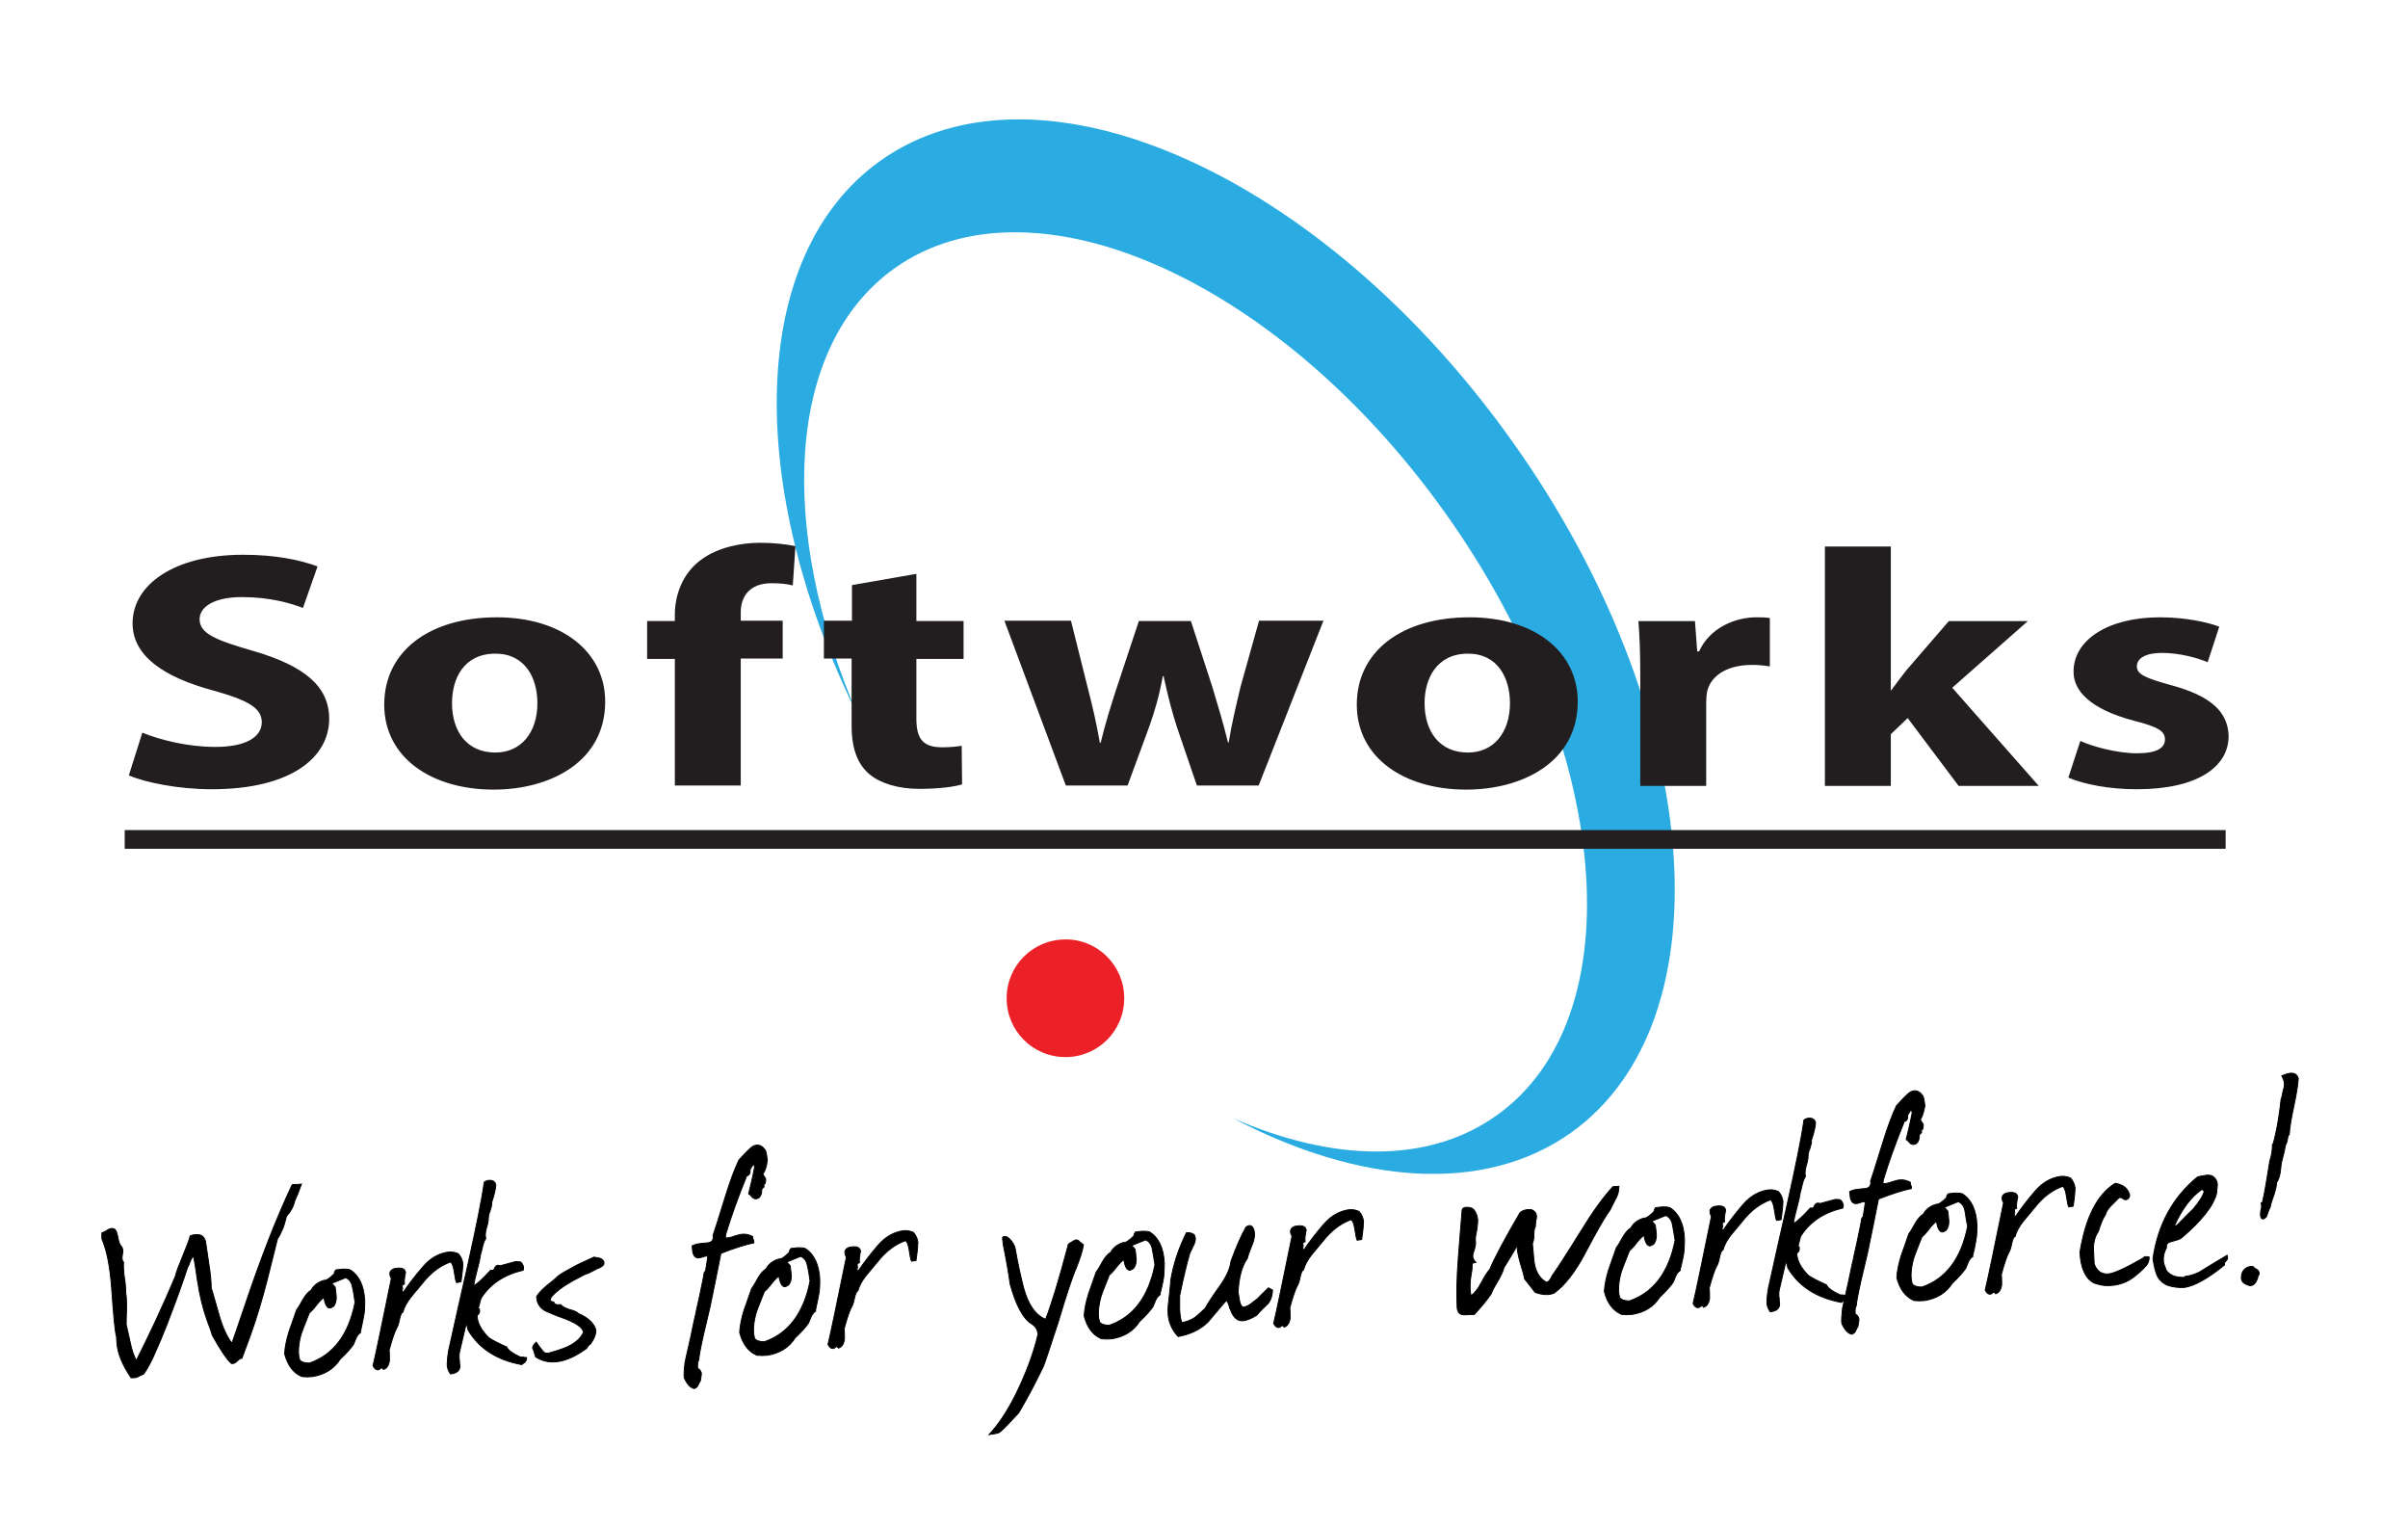 <?xml version="1.0" ?>
<svg xmlns="http://www.w3.org/2000/svg" viewBox="0 0 643 408" xml:space="preserve">
	<style>.st2{fill:#221e1f}.st4{stroke:#000;stroke-width:.25;stroke-miterlimit:10}</style>
	<path d="M404 118.1C353.1 46.4 277.5 12.8 235.1 42.9c-35.4 25.2-36.3 87-5.9 148.4-21.8-50.3-19.3-99.1 9.7-119.7 36.9-26.2 102.8 3.1 147.2 65.6 44.4 62.5 50.4 134.4 13.5 160.6-18.4 13.1-43.9 12.3-70.4.7 33.7 17.7 67 20.4 90.3 3.9 42.3-30.2 35.4-112.7-15.5-184.3z" style="fill:#2aace2"/>
	<path d="M300.2 266.5c0 8.7-7 15.7-15.7 15.7s-15.7-7-15.7-15.7 7-15.7 15.7-15.7c8.6-.1 15.7 7 15.7 15.7" style="fill:#ec2127"/>
	<path d="M38 195.6c4.7 1.9 12 3.8 19.5 3.8 8.1 0 12.4-2.6 12.4-6.6 0-3.8-3.7-5.9-13.1-8.5-12.9-3.5-21.4-9.1-21.4-17.9 0-10.3 11.1-18.3 29.5-18.3 8.8 0 15.2 1.4 19.9 3.1l-3.9 11.1c-3.1-1.2-8.7-2.9-16.3-2.9s-11.3 2.7-11.3 5.9c0 3.9 4.4 5.6 14.4 8.5 13.7 4 20.2 9.5 20.2 18.1 0 10.2-10 18.8-31.4 18.8-8.9 0-17.7-1.8-22.1-3.7l3.6-11.4zM161.6 187.3c0 16.1-14.7 23.5-29.8 23.5-16.5 0-29.2-8.5-29.2-22.7s12-23.3 30.1-23.3c17.3 0 28.9 9.2 28.9 22.5zm-40.9.4c0 7.6 4 13.2 11.6 13.2 6.8 0 11.2-5.3 11.2-13.2 0-6.6-3.2-13.2-11.2-13.2-8.5 0-11.6 6.7-11.6 13.2zM180.2 209.8v-33.9h-7.4v-10.1h7.4v-1.7c0-5.3 2.1-11.2 7.2-14.8 4.4-3.2 10.5-4.4 15.6-4.4 3.9 0 6.9.4 9.4.9l-.7 10.5c-1.5-.4-3.3-.6-5.7-.6-5.8 0-8.2 3.5-8.2 7.8v2.2H209v10.1h-11.2v33.9h-17.6zM244.7 153.2v12.6h12.6v10.1h-12.6v15.9c0 5.3 1.6 7.7 6.9 7.7 2.2 0 3.9-.2 5.2-.4l.1 10.3c-2.3.7-6.5 1.2-11.4 1.2-5.7 0-10.4-1.5-13.2-3.8-3.2-2.6-4.9-6.8-4.9-13v-18H220v-10.1h7.5v-9.5l17.2-3zM286 165.8l4.5 18c1.2 4.6 2.3 9.4 3.2 14.5h.2c1.2-5 2.8-10.1 4.2-14.4l6-18.1H318l5.7 17.5c1.5 5 3 9.9 4.2 14.9h.2c.8-5 2-10 3.2-15l4.9-17.5h17.2l-17.3 44h-16.5l-5.3-15.5c-1.4-4.3-2.4-8.3-3.6-13.7h-.2c-1 5.5-2.2 9.5-3.7 13.7l-5.7 15.5h-16.5l-16.4-44H286zM421.3 187.3c0 16.1-14.7 23.5-29.8 23.5-16.5 0-29.2-8.5-29.2-22.7s12-23.3 30.1-23.3c17.4 0 28.9 9.2 28.9 22.5zm-40.9.4c0 7.6 4 13.2 11.6 13.2 6.8 0 11.2-5.3 11.2-13.2 0-6.6-3.2-13.2-11.2-13.2-8.4 0-11.6 6.7-11.6 13.2zM438 180.3c0-6.5-.2-10.7-.5-14.5h15.1l.6 8.1h.5c2.9-6.4 9.8-9.1 15.2-9.1 1.6 0 2.4 0 3.7.2v12.9c-1.3-.2-2.8-.4-4.7-.4-6.5 0-10.9 2.7-12 6.9-.2.9-.3 2-.3 3.1v22.3H438v-29.5zM504.8 184.3h.2c1.3-1.8 2.7-3.6 4-5.3l11.4-13.2h21.1l-20.2 17.8 23.1 26.2H523l-13.6-18.1-4.5 4.3v13.8h-17.6v-63.9h17.6v38.4zM555.5 197.8c3.2 1.5 9.9 3.3 15.1 3.3 5.3 0 7.5-1.4 7.5-3.7 0-2.2-1.7-3.3-8.3-5-11.7-3.1-16.2-8-16.1-13.2 0-8.2 9-14.4 23-14.4 6.6 0 12.5 1.2 15.9 2.5l-3.1 9.5c-2.5-1.1-7.4-2.5-12.2-2.5-4.3 0-6.7 1.4-6.7 3.6 0 2.1 2.2 3.1 9.1 5 10.7 2.9 15.2 7.1 15.4 13.6 0 8.2-8.3 14.2-24.5 14.2-7.4 0-14-1.3-18.3-3.1l3.2-9.8z" class="st2"/>
	<path d="M33.3 221.6h561v5h-561z" style="fill:#231f20"/>
	<g>
		<path d="M76.5 324.7c-.4 1.6-.7 2.6-.9 3.1-.5 1.2-1 2.2-1.5 2.9-.1.3-1 3.9-2.7 10.8-1.4 5.5-2.9 10.4-4.5 14.9l-2.3 6.2c-.4 0-.8.3-1.3.8s-1 .7-1.5.6c-1.1-.9-2.8-3.4-5.1-7.5-.3-1.1-.8-2.4-1.4-4-1.1-3.1-2-6.7-2.6-10.8-.4-2.7-.7-4.8-1-6.3-.3.2-.6.6-.9 1.3-.3.9-.5 1.4-.7 1.6-1.2 3.8-3.1 9-5.6 15.5-1.2 3-2.1 5.2-2.8 6.7-1.1 2.6-2.2 4.7-3.3 6.3-.2.1-.6.3-1.3.6-.5.3-.9.4-1.3.4H35c-2.4-3.5-3.6-6.6-3.8-9.4 0-.6-.1-1.1-.1-1.6-.4-1.4-.8-5.7-1.3-13-.4-5.4-1.2-9.6-2.4-12.6-.1-.1-.2-.4-.2-.8v-1.3c.4-.1.9-.3 1.6-.8.7-.4 1.3-.5 1.9-.1.3.3.6 1.1.8 2.2.2 1.2.5 1.9.8 2.2.3.3.5.8.5 1.3 0 .2 0 .6-.1 1s-.1.8-.1 1c0 .5.2.8.4 1.1-.1.9 0 1.9.1 3.2.3 1.8.4 2.8.4 3.2 0 .7.1 1.3.1 1.9.2 1.1.2 2.5.2 4.1-.1 2.2-.1 3.6-.1 4.2.1.5.5 2.1 1.1 4.9.4 2 1 3.6 1.6 4.7 3.6-7.1 7.1-14.6 10.4-22.4.3-1.3 1-3.1 2-5.5s1.7-4.2 2-5.4c.6-.2 1.1-.3 1.6-.3 1.4-.1 2.2.6 2.5 1.9.2 1.3.5 3.4.9 6.1.4 2.5.6 4.6.6 6.3.1.1.8 2.6 2.2 7.5.9 3.1 2 5.4 3.3 7.2.2-.4 1.5-4.2 3.9-11.3 3.9-11.5 7.9-21.9 12.2-31 .3-.1.7-.1 1.4-.1l1.1-.1c-.8 2.2-1.4 3.7-1.8 4.5-.4 1.8-1.3 3.1-2.2 4.1zM96.2 355.8c-.4.3-.8.7-1.1 1.4-.4 1-.6 1.5-.7 1.7-.6.9-1.8 2.3-3.6 4-1.6 2.5-4.1 4.1-7.4 4.6-.9.1-1.8.1-2.8 0-2.3-1-3.8-3-4.6-6.1.1-1.8.5-3.8 1.2-6 .5-1.3 1.1-3.2 2-5.7.4-.5 1-1.5 1.7-2.8.7-1.2 1.4-2 2.2-2.5.7-1.3 1.8-2.1 3.4-2.6.6.1 1.5-.5 2.8-1.8-.1-.2.1-.6.4-1 .6-.1 1.2-.1 1.7-.2.9 0 1.5 0 2.1.2 2.4 1.5 3.7 4.3 3.9 8.2 0 1 0 2-.1 3.1-.1.8-.5 2.7-1.1 5.5zm-2.1-12.2c-.2-1.2-.8-2.1-1.8-2.5l-3.7 1.5.9 1c.1.6.2 1.5.3 2.7 0 1-.2 1.9-.8 2.5-.3.2-.6.3-.8.4-.8.1-1.4-.8-1.7-2.8-.5.3-1.1.9-1.9 1.9-.9 1.2-1.6 1.9-2 2.2-1.4 3.5-2.2 5.6-2.3 6.1-.4 1.5-.6 3-.6 4.3 0 .7.1 1.4.3 2.1.4.6 1.3.9 2.6.9 6.4-2.2 10.5-7.6 12.2-16.2-.2-1.5-.4-2.9-.7-4.1zM107.6 345.1c1.7-2.5 3.5-4.8 5.4-7 1.9-2.2 4.1-3.4 6.4-3.8 1.1-.2 2.1 0 3 .4.7.8 1.1 1.7 1.2 2.7 0 .5-.1 2.1-.5 4.8l-1.2.2c-.2-.3-.4-1.5-.7-3.4-.2-1.1-.5-1.8-.9-2.1-2.8 1-5.3 2.9-7.5 5.7l-3 3.6c-1.1 1.4-1.9 2.8-2.2 4.1-.4.1-.7.8-1 2.3-.2 1-.5 1.7-.7 2-.5.9-1.2 2.9-2 5.9.1.5.1 1.4.1 2.8-.2 1.2-.7 2-1.6 2.3-.2-.4-.5-.5-.7-.3-.3.2-.5.4-.8.4-.5 0-.9-.3-1.3-1.1.8-3.3 2.4-11.1 4.9-23.3-.3-.5-.4-.9-.4-1.3 0-.6.4-1 1.1-1.3 1.9-.4 2.9-.1 3.1 1 0 .1-.1.4-.2 1s-.2 1.3-.1 2.1c-.3.1-.5.2-.6.3 0 .1 0 .4.1.9l-.2.8c.4 0 .4.2.3.3zM127.7 349.4h.3c.2.8 0 1.3-.4 1.6l-.2.1c0 2 1.1 4 3.1 6 1 .7 2.6 1.5 4.8 2.5.4.9 1.7 1.8 3.7 2.7h.8l.3.1h.5c.1.7-.3 1.3-1.3 1.9-6.6-1.2-11.4-4.3-14.3-9.2-.1-.4-.2-1-.5-1.8-.4 1.7-1 4.3-1.8 7.7-.1.3-.1.7-.1 1.2 0 .2 0 .6.1 1.1 0 .5 0 .9.1 1.2.1 1.4-.8 2.1-2.5 2.3-.6-.8-.9-1.7-.9-2.6 0-.6.1-1.9.4-3.7 1-4.5 2.7-12.2 5.2-23.2 2.1-9.5 3.6-16.7 4.3-21.7.4-.3.9-.5 1.4-.5 1 0 1.5.4 1.7 1.2 0 .7-.3 2.3-1.1 4.7.1.5-.1 1.2-.4 2.2-.4.9-.5 1.6-.5 2.1s-.1 1.2-.4 2.2c-.3 1-.4 1.7-.4 2.3 0 .3.1.6.1.9-.3.4-.6 1.1-.8 2-.3 1.3-.5 2-.6 2.3-.1.9-.4 2.3-.9 4.1-.5 1.8-.8 3.2-.9 4.2 1.2-.8 2.7-2.2 4.5-4.2.5.1.9 0 1-.4.3-.8.8-1.1 1.6-.8 2.8-.8 4.2-1.1 4-1.1.5 0 .9 0 1.4.1.5.4.7.9.8 1.4 0 .2 0 .5-.1.8-5.1 1.2-8.9 3.7-11.3 7.6l-.7 2.7zM146.8 347.2c.3 0 .4.1.3.1-.1.1-.1.1-.2.1l1 .2c0 .3.1.5.5.6.1 0 .2 0 .4.2.1-.1.3-.1.4-.1h.6c.3.5 1.1.9 2.3 1.3 1.2.3 2.1.7 2.4 1.1 2.6 1.1 4.1 2.6 4.6 4.3.1 1.2-.5 2.5-1.5 3.9-.2 0-.4.2-.6.5-.2.3-.3.5-.4.6-3.3 2.4-6.3 3.6-9 3.6-1.7 0-3.3-.5-4.6-1.4-.5-1.8-.8-2.5-.8-2.2 0-.6.3-1.1 1-1.7.2.3.7 1.1 1.7 2.3.4.6 1 .8 1.7.6 2.8-.8 4.5-1.4 5.2-1.8 2-1 3.3-2.2 4-3.7-.2-1.4-2.2-2.7-5.9-4-1.2-.4-2.6-1-4.4-1.8-1.5-.9-2.2-2.2-2.2-3.8.5-.8 1.4-1.8 2.7-2.9 1.7-1.3 2.7-2.2 3.1-2.6.8-.6 2-1.3 3.7-2.2.8-.5 2.7-1.4 5.8-2.8 1 .2 1.6.3 1.6.3.6.2 1 .6 1.1 1.2 0 .5-.3.9-1.1 1.3-.4.1-1 .4-1.7.8-.8.4-1.3.7-1.7.8-.2 0-1.4.6-3.8 1.9-2.7 1.5-4.7 3-5.9 4.5.1 0-.1.3-.3.8zM203.7 313.4c.2.4.4.8.7 1.1.1.3.1.8-.1 1.5-.2 0-.3 0-.3.1v.8c-.3.2-.6.5-.6.8v.4c-.1.9-.4 1.5-1 1.8-.7.3-1.3.1-1.8-.6l-.2-.2c-.1-.1-.2-.2-.5-.4.4-1.6 1-4 1.6-7.1l-.2-.9c-.1.1-.5.6-1 1.5.1 1-.2 1.6-.9 1.7-2.3 5.7-4.2 10.9-5.6 15.6l-.1 1c.6 0 1.4-.1 2.4-.5 1-.3 1.7-.5 2.1-.5.9-.1 1.8.1 2.8.6v.4c.1.1.1.2.1.3l.1.3c.1.1.1.3.1.7-2 .4-5 1.3-8.8 2.8-.8 4.2-1.8 8.9-2.9 14.3-.6 2.4-1.1 4.8-1.7 7.2-.9 3.9-1.3 6.3-1.3 6.9-.3.5-.4 1.3-.3 2.3.6.3.9.8 1 1.4 0 .2-.1.9-.3 2-.1.1-.3.4-.5.9-.2.6-.6.9-1.1 1.1-1-.2-1.9-1.1-2.7-2.9-.1-.9 0-2.2.2-4 .1-.5.6-2.8 1.5-6.7.8-3.8 1.2-5.8 1.3-6 0-.2.4-1.9 1.1-5.1.7-3.2 1-5 1.1-5.4 0-.6.2-1.1.5-1.3.3-1.8.5-3.1.6-4-.2 0-.6 0-1.2.2s-.9.3-1.1.3c-.9.1-1.4-.4-1.7-1.4l-.2-1.8c.4-.2.9-.4 1.4-.5.6-.1 1.5-.2 2.7-.3 1.2-.1 1.7-.8 1.5-2 .2-.5 1.3-3.9 3.2-10.1 1.3-4.2 2.5-7.5 3.7-10 1-1.1 2-2.2 3-3.1.5-.5 1-.8 1.7-.9.9-.1 1.7.4 2.4 1.4.3.9.4 1.8.5 2.6-.2 1.6-.5 2.8-1.2 3.7zM217.7 350.1c-.4.3-.8.7-1.1 1.4-.4 1-.6 1.5-.7 1.7-.6.9-1.8 2.3-3.6 4-1.6 2.5-4.1 4.1-7.4 4.6-.9.1-1.8.1-2.8 0-2.3-1-3.8-3-4.6-6.1.1-1.8.5-3.8 1.2-6 .5-1.3 1.1-3.2 2-5.7.4-.5 1-1.5 1.7-2.8.7-1.2 1.4-2 2.2-2.5.7-1.3 1.8-2.1 3.4-2.6.6.1 1.5-.5 2.8-1.8-.1-.2.1-.6.4-1 .6-.1 1.2-.1 1.7-.2.9 0 1.5 0 2.1.2 2.4 1.5 3.7 4.3 3.9 8.2 0 1 0 2-.1 3.1-.1.8-.5 2.7-1.1 5.5zm-2.1-12.2c-.2-1.2-.8-2.1-1.8-2.5l-3.7 1.5.9 1c.1.6.2 1.5.3 2.7 0 1-.2 1.9-.8 2.5-.3.2-.6.3-.8.4-.8.1-1.4-.8-1.7-2.8-.5.3-1.1.9-1.9 1.9-.9 1.2-1.6 1.9-2 2.2-1.4 3.5-2.2 5.6-2.3 6.1-.4 1.5-.6 3-.6 4.3 0 .7.1 1.4.3 2.1.4.6 1.3.9 2.6.9 6.4-2.2 10.5-7.6 12.2-16.2-.2-1.5-.4-2.9-.7-4.1zM229.1 339.4c1.7-2.5 3.5-4.8 5.4-7 1.9-2.2 4.1-3.4 6.4-3.8 1.1-.2 2.1 0 3 .4.7.8 1.1 1.7 1.2 2.7 0 .5-.1 2.1-.5 4.8l-1.2.2c-.2-.3-.4-1.5-.7-3.4-.2-1.1-.5-1.8-.9-2.1-2.8 1-5.3 2.9-7.5 5.7l-3 3.6c-1.1 1.4-1.9 2.8-2.2 4.1-.4.1-.7.8-1 2.3-.2 1-.5 1.7-.7 2-.5.9-1.2 2.9-2 5.9.1.5.1 1.4.1 2.8-.2 1.2-.7 2-1.6 2.3-.2-.4-.5-.5-.7-.3-.3.2-.5.4-.8.4-.5 0-.9-.3-1.3-1.1.8-3.3 2.4-11.1 4.9-23.3-.3-.5-.4-.9-.4-1.3 0-.6.4-1 1.1-1.3 1.9-.4 2.9-.1 3.1 1 0 .1-.1.4-.2 1s-.2 1.3-.1 2.1c-.3.1-.5.2-.6.3 0 .1 0 .4.1.9l-.2.8c.4 0 .4.2.3.3zM278.6 364.8c-2.2 4.6-4.4 8.7-6.6 12.4-.8.8-2 2.2-3.8 4-.8.8-1.3 1.2-1.5 1.3-.3.1-1.1.3-2.6.5 2.8-3 5.6-7.3 8.2-13 2.3-5 3.9-9.6 4.9-13.9-.1-.3-.2-.7-.3-1.1-.3-.6-.7-1.1-1.3-1.5-2.4-1.4-4.3-5-5.9-10.8-.2-1.9-.8-5.4-1.8-10.4 0 .2 0-.4-.2-1.6 0-.4.1-.6.4-.6.6-.1 1.3.3 1.9 1.1.6.8 1 1.5 1.1 2.2.6 3.4 1.3 6.8 2.2 10.3 1.2 4.5 3.2 7.4 5.9 8.5 1.4-3.5 3.5-10.2 6.1-20.1 1.2-.7 1.8-1.1 2-1.1.3 0 .7.1 1 .5l1 .8c-.2 1.6-.9 3.6-1.9 6.2-1 2.2-2.6 7-4.8 14.4-2.4 7.3-3.7 11.3-4 11.9zM309.7 345.7c-.4.3-.8.7-1.1 1.4-.4 1-.6 1.5-.7 1.7-.6.9-1.8 2.3-3.6 4-1.6 2.5-4.1 4.1-7.4 4.6-.9.1-1.8.1-2.8 0-2.3-1-3.8-3-4.6-6.1.1-1.8.5-3.8 1.2-6 .5-1.3 1.1-3.2 2-5.7.4-.5 1-1.5 1.7-2.8.7-1.2 1.4-2 2.2-2.5.7-1.3 1.8-2.1 3.4-2.6.6.1 1.5-.5 2.8-1.8-.1-.2.1-.6.4-1 .6-.1 1.2-.1 1.7-.2.9 0 1.5 0 2.1.2 2.4 1.5 3.7 4.3 3.9 8.2 0 1 0 2-.1 3.1 0 .8-.4 2.8-1.1 5.5zm-2-12.2c-.2-1.2-.8-2.1-1.8-2.5l-3.7 1.5.9 1c.1.6.2 1.5.3 2.7 0 1-.2 1.9-.8 2.5-.3.2-.6.3-.8.4-.8.1-1.4-.8-1.7-2.8-.5.3-1.1.9-1.9 1.9-.9 1.2-1.6 1.9-2 2.2-1.4 3.5-2.2 5.6-2.3 6.1-.4 1.5-.6 3-.6 4.3 0 .7.1 1.4.3 2.1.4.6 1.3.9 2.6.9 6.4-2.2 10.5-7.6 12.2-16.2-.2-1.4-.5-2.8-.7-4.1zM338.1 348.5c-.7.7-1.6 1.5-2.5 2.6-1.4.9-2.7 1.4-3.7 1.5-1.5.1-2.6-.9-3.3-2.9-.1-.2-.3-.5-.4-1.1-.3-.9-.5-1.4-.8-1.3-.1 0-1.7 1.9-4.8 5.6-2 2-4.7 3.3-8 3.9-1.7-1.8-2.6-3.9-2.7-6.3-.1-1.1.1-2.5.3-4.3.2-2.1.4-3.5.4-4.3.7-4.3 2.1-8.6 4.2-12.8.6-.1 1.3 0 2.1.5.2.5.3.8.3 1.2 0 .5-.2 1.1-.6 1.9-.5 1.1-.8 1.7-.9 1.9-.8 2.7-1.7 6.5-2.7 11.3v3.7c.1 1.7.3 2.8.6 3.5 1.5-.3 2.6-.8 3.5-1.4.1-.1 1-.8 2.7-2.4.4-.8 1.7-2.9 4-6.1 1.7-2.4 2.7-4.6 2.9-6.5 1.4-3.8 2.7-6.8 4-9.1.9-.7 1.6-.5 2 .4.2.5.3 1 .3 1.4 0 .9-.2 2-.8 3.3-.6 1.5-1 2.6-1.1 3.2-1.5 2.1-2.3 5.2-2.5 9.1.1.3.2 1.1.4 2.3.2 1 .5 1.5 1 1.7.8-.2 1.5-.5 2.1-1 .9-.7 1.5-1.2 1.7-1.3.7-.7 1.6-1.7 2.9-2.9l1.1.6c-.1 2-.7 3.3-1.7 4.1zM348.1 333.8c1.7-2.5 3.5-4.8 5.4-7 1.9-2.2 4.1-3.4 6.4-3.8 1.1-.2 2.1 0 3 .4.7.8 1.1 1.7 1.2 2.7 0 .5-.1 2.1-.5 4.8l-1.2.2c-.2-.3-.4-1.5-.7-3.4-.2-1.1-.5-1.8-.9-2.1-2.8 1-5.3 2.9-7.5 5.7l-3 3.6c-1.1 1.4-1.9 2.8-2.2 4.1-.4.1-.7.8-1 2.3-.2 1-.5 1.7-.7 2-.5.9-1.2 2.9-2 5.9.1.5.1 1.4.1 2.8-.2 1.2-.7 2-1.6 2.3-.2-.4-.5-.5-.7-.3-.3.2-.5.4-.8.4-.5 0-.9-.3-1.3-1.1.8-3.3 2.4-11.1 4.9-23.3-.3-.5-.4-.9-.4-1.3 0-.6.4-1 1.1-1.3 1.9-.4 2.9-.1 3.1 1 0 .1-.1.4-.2 1s-.2 1.3-.1 2.1c-.3.1-.5.2-.6.3 0 .1 0 .4.1.9l-.2.8c.4 0 .4.2.3.3zM431.3 320.3c-.4.7-.8 1.6-1.3 2.6-1.2 1.6-3.5 5.5-6.8 11.8-2.6 4.9-5.4 8.5-8.2 10.5-.7.3-1.3.4-2 .4-1 0-2.1-.2-3.1-.6-.7-.9-1.6-2.1-2.8-3.6-.1-.7-.5-2.2-1.2-4.4-.5-1.8-.8-3.3-.8-4.5-.7 1.4-1.9 3.3-3.5 5.9-.2.9-.8 2.2-1.7 3.7-.9 1.5-1.5 2.6-1.7 3.3-.9 1.3-2.3 3.1-4.5 5.5l-2.5.1c-1.3.1-2-.6-2.1-1.9-.2-3.5-.1-7.9.3-13.2.3-3.8.6-8 1-12.6 0-.6.4-1 1.2-1 .9 0 1.6.2 1.9.6.7.8 1 1.8 1.1 2.8 0 .6-.1 1.6-.3 2.9-.3 1.3-.4 2.3-.3 2.9.1.6-.1 1.6-.6 3-.3.9-.1 1.7.7 2.5-.7.1-1 .3-1 .4v.3c0 .6 0 1.3-.2 2.2-.2 1.3-.3 2-.3 2.3-.1 1.6 0 2.8.2 3.7.9-.6 1.8-1.7 2.7-3.4 1-1.9 1.8-3.1 2.3-3.6 1.2-2.9 3.9-8 8.1-15.2.6-.5 1.3-.7 2.1-.8h.9c.9.4 1.3.9 1.4 1.7 0 .2 0 .7-.2 1.3-.1.7-.1 1.2-.1 1.5-.3.5-.4 1.3-.4 2.3 0 1.1-.2 1.8-.4 2.3.3 3.5.5 5.4.6 5.7.5 2.2 1.5 3.7 3.1 4.6.5 0 1.1-.6 1.6-1.8 1.1-1.5 3.7-5.5 7.8-12.1 3-4.9 5.8-8.8 8.4-11.6l1.6-.1c0 1.5-.4 2.6-1 3.6zM448.6 339.2c-.4.3-.8.7-1.1 1.4-.4 1-.6 1.5-.7 1.7-.6.9-1.8 2.3-3.6 4-1.6 2.5-4.1 4.1-7.4 4.6-.9.1-1.8.1-2.8 0-2.3-1-3.8-3-4.6-6.1.1-1.8.5-3.8 1.2-6 .5-1.3 1.1-3.2 2-5.7.4-.5 1-1.5 1.7-2.8.7-1.2 1.4-2 2.2-2.5.7-1.3 1.8-2.1 3.4-2.6.6.1 1.5-.5 2.8-1.8-.1-.2.1-.6.4-1 .6-.1 1.2-.1 1.7-.2.9 0 1.5 0 2.1.2 2.4 1.5 3.7 4.3 3.9 8.2 0 1 0 2-.1 3.1 0 .8-.4 2.7-1.1 5.5zm-2-12.2c-.2-1.2-.8-2.1-1.8-2.5l-3.7 1.5.9 1c.1.6.2 1.5.3 2.7 0 1-.2 1.9-.8 2.5-.3.2-.6.3-.8.4-.8.1-1.4-.8-1.7-2.8-.5.3-1.1.9-1.9 1.9-.9 1.2-1.6 1.9-2 2.2-1.4 3.5-2.2 5.6-2.3 6.1-.4 1.5-.6 3-.6 4.3 0 .7.1 1.4.3 2.1.4.6 1.3.9 2.6.9 6.4-2.2 10.5-7.6 12.2-16.2-.2-1.4-.5-2.8-.7-4.1zM460.1 328.5c1.7-2.5 3.5-4.8 5.4-7 1.9-2.2 4.1-3.4 6.4-3.8 1.1-.2 2.1 0 3 .4.7.8 1.1 1.7 1.2 2.7 0 .5-.1 2.1-.5 4.8l-1.2.2c-.2-.3-.4-1.5-.7-3.4-.2-1.1-.5-1.8-.9-2.1-2.8 1-5.3 2.9-7.5 5.7l-3 3.6c-1.1 1.4-1.9 2.8-2.2 4.1-.4.1-.7.8-1 2.3-.2 1-.5 1.7-.7 2-.5.9-1.2 2.9-2 5.9.1.5.1 1.4.1 2.8-.2 1.2-.7 2-1.6 2.3-.2-.4-.5-.5-.7-.3-.3.2-.5.4-.8.4-.5 0-.9-.3-1.3-1.1.8-3.3 2.4-11.1 4.9-23.3-.3-.5-.4-.9-.4-1.3 0-.6.4-1 1.1-1.3 1.9-.4 2.9-.1 3.1 1 0 .1-.1.4-.2 1s-.2 1.3-.1 2.1c-.3.1-.5.2-.6.3 0 .1 0 .4.1.9l-.2.8c.3.1.3.2.3.3zM480.1 332.8h.3c.2.8 0 1.3-.4 1.6l-.2.1c0 2 1.1 4 3.1 6 1 .7 2.6 1.5 4.8 2.5.4.9 1.7 1.8 3.7 2.7h.8l.3.1h.5c.1.7-.3 1.3-1.3 1.9-6.6-1.2-11.4-4.3-14.3-9.2-.1-.4-.2-1-.5-1.8-.4 1.7-1 4.3-1.8 7.7-.1.3-.1.7-.1 1.2 0 .2 0 .6.1 1.1 0 .5 0 .9.1 1.2.1 1.4-.8 2.1-2.5 2.3-.6-.8-.9-1.7-.9-2.6 0-.6.1-1.9.4-3.7 1-4.5 2.7-12.2 5.2-23.2 2.1-9.5 3.6-16.7 4.3-21.7.4-.3.9-.5 1.4-.5 1 0 1.5.4 1.7 1.2 0 .7-.3 2.3-1.1 4.7.1.5-.1 1.2-.4 2.2-.4.9-.5 1.6-.5 2.1s-.1 1.2-.4 2.2c-.3 1-.4 1.7-.4 2.3 0 .3.1.6.1.9-.3.4-.6 1.1-.8 2-.3 1.3-.5 2-.6 2.3-.1.9-.4 2.3-.9 4.1-.5 1.8-.8 3.2-.9 4.2 1.2-.8 2.7-2.2 4.5-4.2.5.1.9 0 1-.4.3-.8.8-1.1 1.6-.8 2.8-.8 4.2-1.1 4-1.1.5 0 .9 0 1.4.1.5.4.7.9.8 1.4 0 .2 0 .5-.1.8-5.1 1.2-8.9 3.7-11.3 7.6l-.7 2.7z" class="st4"/>
		<path d="M512.8 298.9c.2.4.4.8.7 1.1.1.3.1.8-.1 1.5-.2 0-.3 0-.3.1v.8c-.3.2-.6.5-.6.8v.4c-.1.9-.4 1.5-1 1.8-.7.3-1.3.1-1.8-.6l-.2-.2c-.1-.1-.2-.2-.5-.4.4-1.6 1-4 1.6-7.1l-.2-.9c-.1.1-.5.6-1 1.5.1 1-.2 1.6-.9 1.7-2.3 5.7-4.2 10.9-5.6 15.6l-.1 1c.6 0 1.4-.1 2.4-.5 1-.3 1.7-.5 2.1-.5.9-.1 1.8.1 2.8.6v.4c.1.1.1.2.1.3l.1.3c.1.1.1.3.1.7-2 .4-5 1.3-8.8 2.8-.8 4.2-1.8 8.9-2.9 14.3-.6 2.4-1.1 4.8-1.7 7.2-.9 3.9-1.3 6.3-1.3 6.9-.3.5-.4 1.3-.3 2.3.6.3.9.8 1 1.4 0 .2-.1.9-.3 2-.1.1-.3.4-.5.9-.2.6-.6.9-1.1 1.1-1-.2-1.9-1.1-2.7-2.9-.1-.9 0-2.2.2-4 .1-.5.6-2.8 1.5-6.7.8-3.8 1.2-5.8 1.3-6 0-.2.4-1.9 1.1-5.1.7-3.2 1-5 1.1-5.4 0-.6.2-1.1.5-1.3.3-1.8.5-3.1.6-4-.2 0-.6 0-1.2.2s-.9.3-1.1.3c-.9.1-1.4-.4-1.7-1.4l-.2-1.8c.4-.2.9-.4 1.4-.5.6-.1 1.5-.2 2.7-.3 1.2-.1 1.7-.8 1.5-2 .2-.5 1.3-3.9 3.2-10.1 1.3-4.2 2.5-7.5 3.7-10 1-1.1 2-2.2 3-3.1.5-.5 1-.8 1.7-.9.9-.1 1.7.4 2.4 1.4.3.9.4 1.8.5 2.6-.3 1.6-.6 2.7-1.2 3.7zM526.7 335.5c-.4.3-.8.7-1.1 1.4-.4 1-.6 1.5-.7 1.7-.6.9-1.8 2.3-3.6 4-1.6 2.5-4.1 4.1-7.4 4.6-.9.1-1.8.1-2.8 0-2.3-1-3.8-3-4.6-6.1.1-1.8.5-3.8 1.2-6 .5-1.3 1.1-3.2 2-5.7.4-.5 1-1.5 1.7-2.8.7-1.2 1.4-2 2.2-2.5.7-1.3 1.8-2.1 3.4-2.6.6.1 1.5-.5 2.8-1.8-.1-.2.1-.6.4-1 .6-.1 1.2-.1 1.7-.2.9 0 1.5 0 2.1.2 2.4 1.5 3.7 4.3 3.9 8.2 0 1 0 2-.1 3.1-.1.8-.4 2.8-1.1 5.5zm-2-12.2c-.2-1.2-.8-2.1-1.8-2.5l-3.7 1.5.9 1c.1.6.2 1.5.3 2.7 0 1-.2 1.9-.8 2.5-.3.2-.6.3-.8.4-.8.1-1.4-.8-1.7-2.8-.5.3-1.1.9-1.9 1.9-.9 1.2-1.6 1.9-2 2.2-1.4 3.5-2.2 5.6-2.3 6.1-.4 1.5-.6 3-.6 4.3 0 .7.1 1.4.3 2.1.4.6 1.3.9 2.6.9 6.4-2.2 10.5-7.6 12.2-16.2-.3-1.4-.5-2.8-.7-4.1zM538.1 324.9c1.7-2.5 3.5-4.8 5.4-7 1.9-2.2 4.1-3.4 6.4-3.8 1.1-.2 2.1 0 3 .4.7.8 1.1 1.7 1.2 2.7 0 .5-.1 2.1-.5 4.8l-1.2.2c-.2-.3-.4-1.5-.7-3.4-.2-1.1-.5-1.8-.9-2.1-2.8 1-5.3 2.9-7.5 5.7l-3 3.6c-1.1 1.4-1.9 2.8-2.2 4.1-.4.1-.7.8-1 2.3-.2 1-.5 1.7-.7 2-.5.9-1.2 2.9-2 5.9.1.5.1 1.4.1 2.8-.2 1.2-.7 2-1.6 2.3-.2-.4-.5-.5-.7-.3-.3.2-.5.4-.8.4-.5 0-.9-.3-1.3-1.1.8-3.3 2.4-11.1 4.9-23.3-.3-.5-.4-.9-.4-1.3 0-.6.4-1 1.1-1.3 1.9-.4 2.9-.1 3.1 1 0 .1-.1.4-.2 1s-.2 1.3-.1 2.1c-.3.1-.5.2-.6.3 0 .1 0 .4.1.9l-.2.8c.4 0 .4.1.3.3zM572.7 338.3c-.3.4-1 1-1.9 1.8-2.1 1.9-4.6 3-7.4 3.1-1.5.1-2.9-.2-4.3-.7-2.3-1.3-3.5-4-3.7-8.2 1.5-9.3 4.6-15.4 9.4-18.4 2 .3 3.2 1.2 3.8 2.8.1.3.1.7-.1 1-.2.4-.5.5-.9.6-.2 0-.4-.1-.7-.3-.3-.2-.5-.3-.7-.3-.1 0-.3 0-.4.1l-2.1 2.1c-.8.8-1.3 1.6-1.5 2.4-.6.8-1.2 2.3-1.9 4.5-.8 1.1-1.2 2.5-1.3 4.2l.2 4.4c.7 1.9 1.9 2.8 3.7 2.7 1.5-.1 4.6-1.5 9.3-4.2l.1-.1c.3-.4.9-.4 1.6-.2 0 1-.4 2-1.2 2.7zM594.5 336.5l-.2.3c-.3.2-.4.5-.3.9-4.4 3.6-8 5.6-10.7 6-1.5.1-3.1-.1-4.6-.6-1.3-.6-2.2-1.5-2.7-2.6-.4-.9-.8-2.4-1.1-4.5 1.3-9.1 5.3-16.4 11.9-21.8.2-.1.9-.2 2-.4.9-.2 1.7-.1 2.3.4.6.5 1 1.2 1 2.1-.1.7-.1 1.5-.2 2.2-.8 3.4-4 7.4-9.4 12-.3.3-1.3.6-2.8 1-.9.2-1.3.7-1.2 1.6-.7 1.3-.9 2.5-.8 3.6 0 .5.3 1.3.8 2.5 1 1.3 2.6 1.9 4.8 1.8l.3-.3c.9 0 2.2-.4 3.7-1.1 1.6-1 4-2.5 7.4-4.5.1.2.1.4.1.6.1.2 0 .5-.3.8zm-5.9-18.5c-.2-.2-.4-.3-.6-.5-2.9 2-5.4 5.3-7.4 9.8.3 0 .6-.1.9-.4 1.4-1.4 2.7-2.8 4.1-4.1 1.6-1.9 2.6-3.4 3-4.8zM602.7 341.6c-.5 1.2-1.2 1.7-2 1.6-1.5-.4-2.2-1.1-2.2-2 0-.9.2-1.7.8-2.3.6-.6 1.4-.9 2.3-.8l.5.5.4.2c.8.5 1 1.2.4 2 0 .2-.1.4-.2.8zm8.6-38.8c-.2.2-.4.6-.5 1.4-.1.7-.3 1.2-.5 1.5-.2 1.1-.5 2.5-1 4.3-.1.1-.2 1.1-.4 2.9-.2 1.2-.5 2.1-1 2.8 0 .9-.3 2-.7 3.3-.6 1.6-.9 2.7-1 3.3-.3.5-.6 1.3-1 2.5l-.2.2c-.2.2-.4.4-.7.4-.1 0-.3 0-.4-.1-.4-.6-.4-1.6 0-3 0-.2 0-.6-.1-1.2h.3c.6-2.4 1.2-6.2 2-11.2.5-1.5.7-2.9.7-4.3.2-.2.4-.8.6-1.8.8-3.2 1.3-6.7 1.7-10.3.1-.1.3-1 .6-2.5.2-.5.3-1.1.3-1.6 0-.7-.3-1.4-.7-2.2 1.2-.5 2-.7 2.5-.7 1 0 1.6.4 1.9 1.4-.1 1.7-.5 4.2-1.2 7.5-.7 3.2-1.1 5.7-1.2 7.4z" class="st4"/>
	</g>
</svg>
